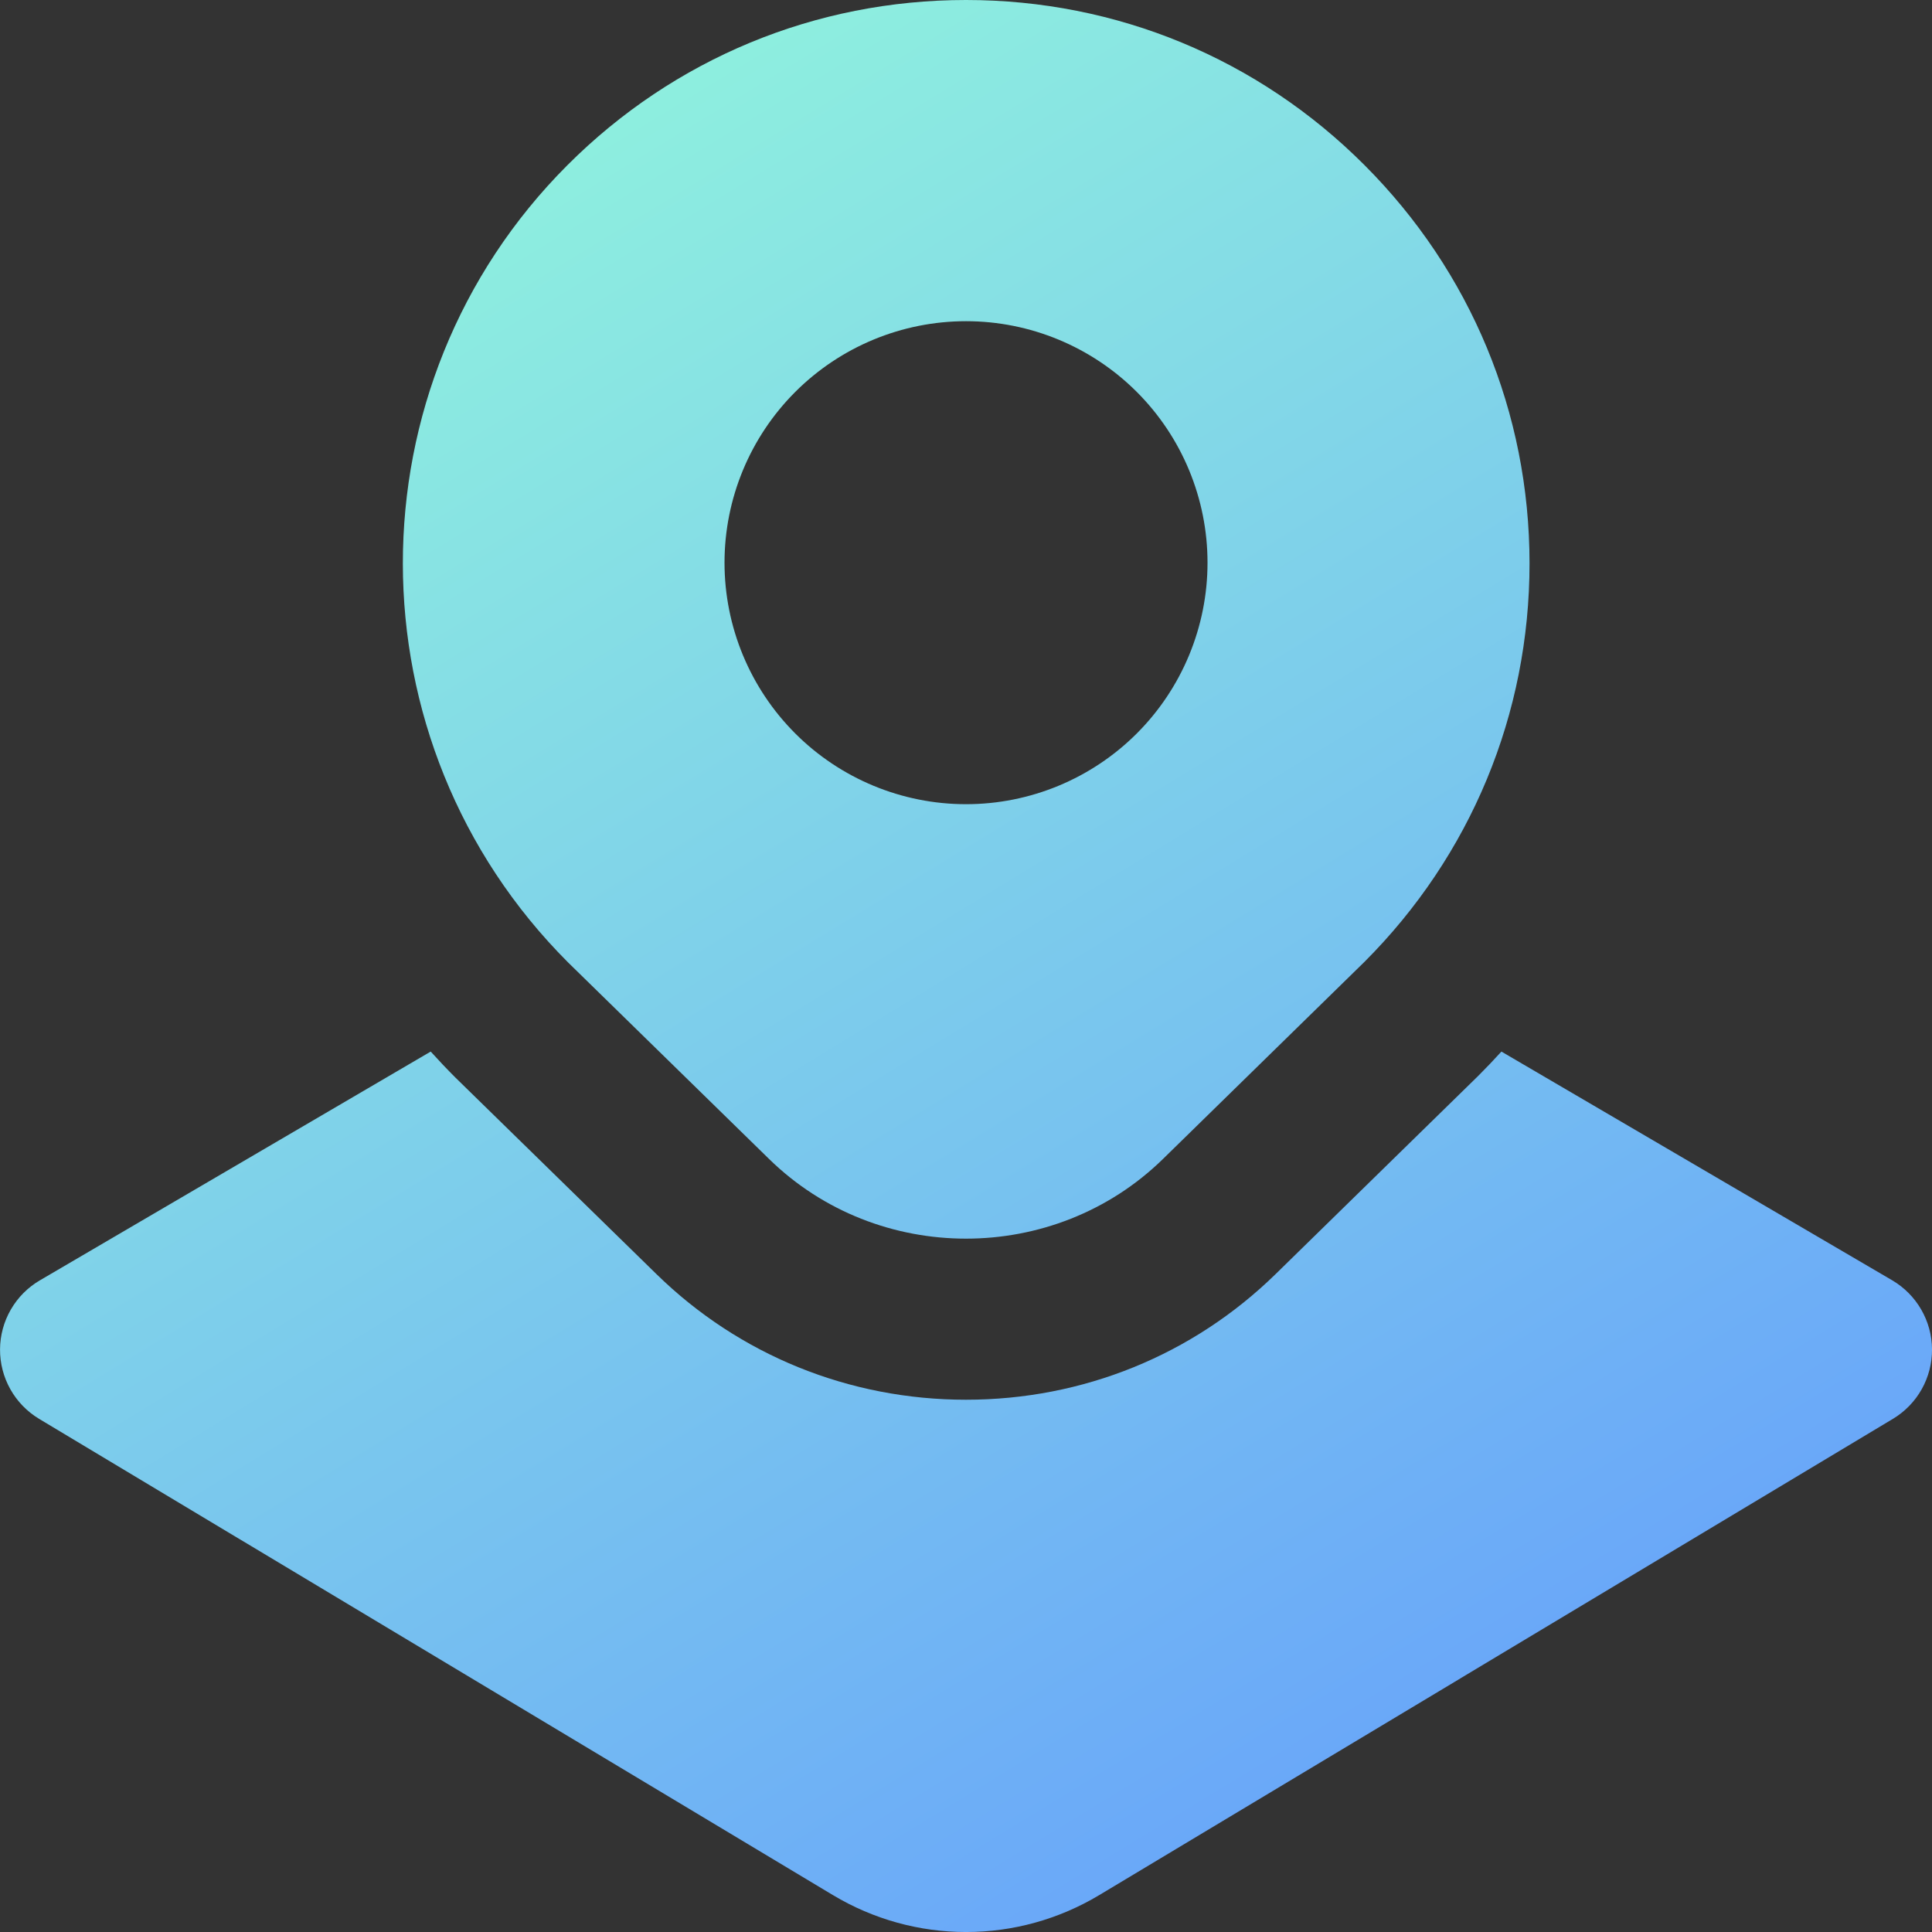<svg width="100" height="100" viewBox="0 0 100 100" fill="none" xmlns="http://www.w3.org/2000/svg">
    <rect x="0" y="0" width="100" height="100" fill="#333333" stroke="none"/>
    <g clip-path="url(#clip0_631_808)">
        <path d="M70.622 8.542C65.118 3.033 57.792 0 50.001 0C42.209 0 34.884 3.033 29.376 8.542C18.005 19.913 18.005 38.417 29.409 49.821L39.805 59.987C42.617 62.737 46.309 64.112 50.001 64.112C53.693 64.112 57.384 62.737 60.197 59.987L70.622 49.788C76.13 44.279 79.168 36.954 79.168 29.163C79.168 21.371 76.13 14.054 70.622 8.542ZM50.001 41.625C46.686 41.625 43.506 40.308 41.162 37.964C38.818 35.62 37.501 32.44 37.501 29.125C37.501 25.81 38.818 22.63 41.162 20.286C43.506 17.942 46.686 16.625 50.001 16.625C53.316 16.625 56.495 17.942 58.84 20.286C61.184 22.63 62.501 25.81 62.501 29.125C62.501 32.44 61.184 35.62 58.84 37.964C56.495 40.308 53.316 41.625 50.001 41.625ZM100.001 69.842C100.005 70.565 99.821 71.277 99.467 71.907C99.112 72.538 98.6 73.065 97.98 73.438L56.892 98.092C54.812 99.341 52.432 100.001 50.005 100.001C47.578 100.001 45.198 99.341 43.117 98.092L2.022 73.438C1.402 73.065 0.89 72.538 0.536 71.907C0.182 71.277 -0.002 70.565 0.002 69.842C0.006 69.119 0.198 68.41 0.56 67.784C0.921 67.157 1.439 66.636 2.063 66.271L22.293 54.429C22.709 54.888 23.138 55.342 23.58 55.783L33.976 65.946C38.259 70.138 43.955 72.45 50.001 72.45C56.047 72.45 61.738 70.138 66.026 65.946L76.517 55.683C76.926 55.275 77.324 54.856 77.713 54.429L97.938 66.267C99.209 67.013 99.993 68.375 100.001 69.842Z" fill="url(#paint0_linear_631_808)"/>
    </g>
    <defs>
        <linearGradient id="paint0_linear_631_808" x1="0.002" y1="0" x2="71.615" y2="117.327" gradientUnits="userSpaceOnUse">
            <stop stop-color="#96FFD9"/>
            <stop offset="1" stop-color="#6196FF"/>
        </linearGradient>
        <clipPath id="clip0_631_808">
            <rect width="100" height="100" fill="white"/>
        </clipPath>
    </defs>
</svg>
